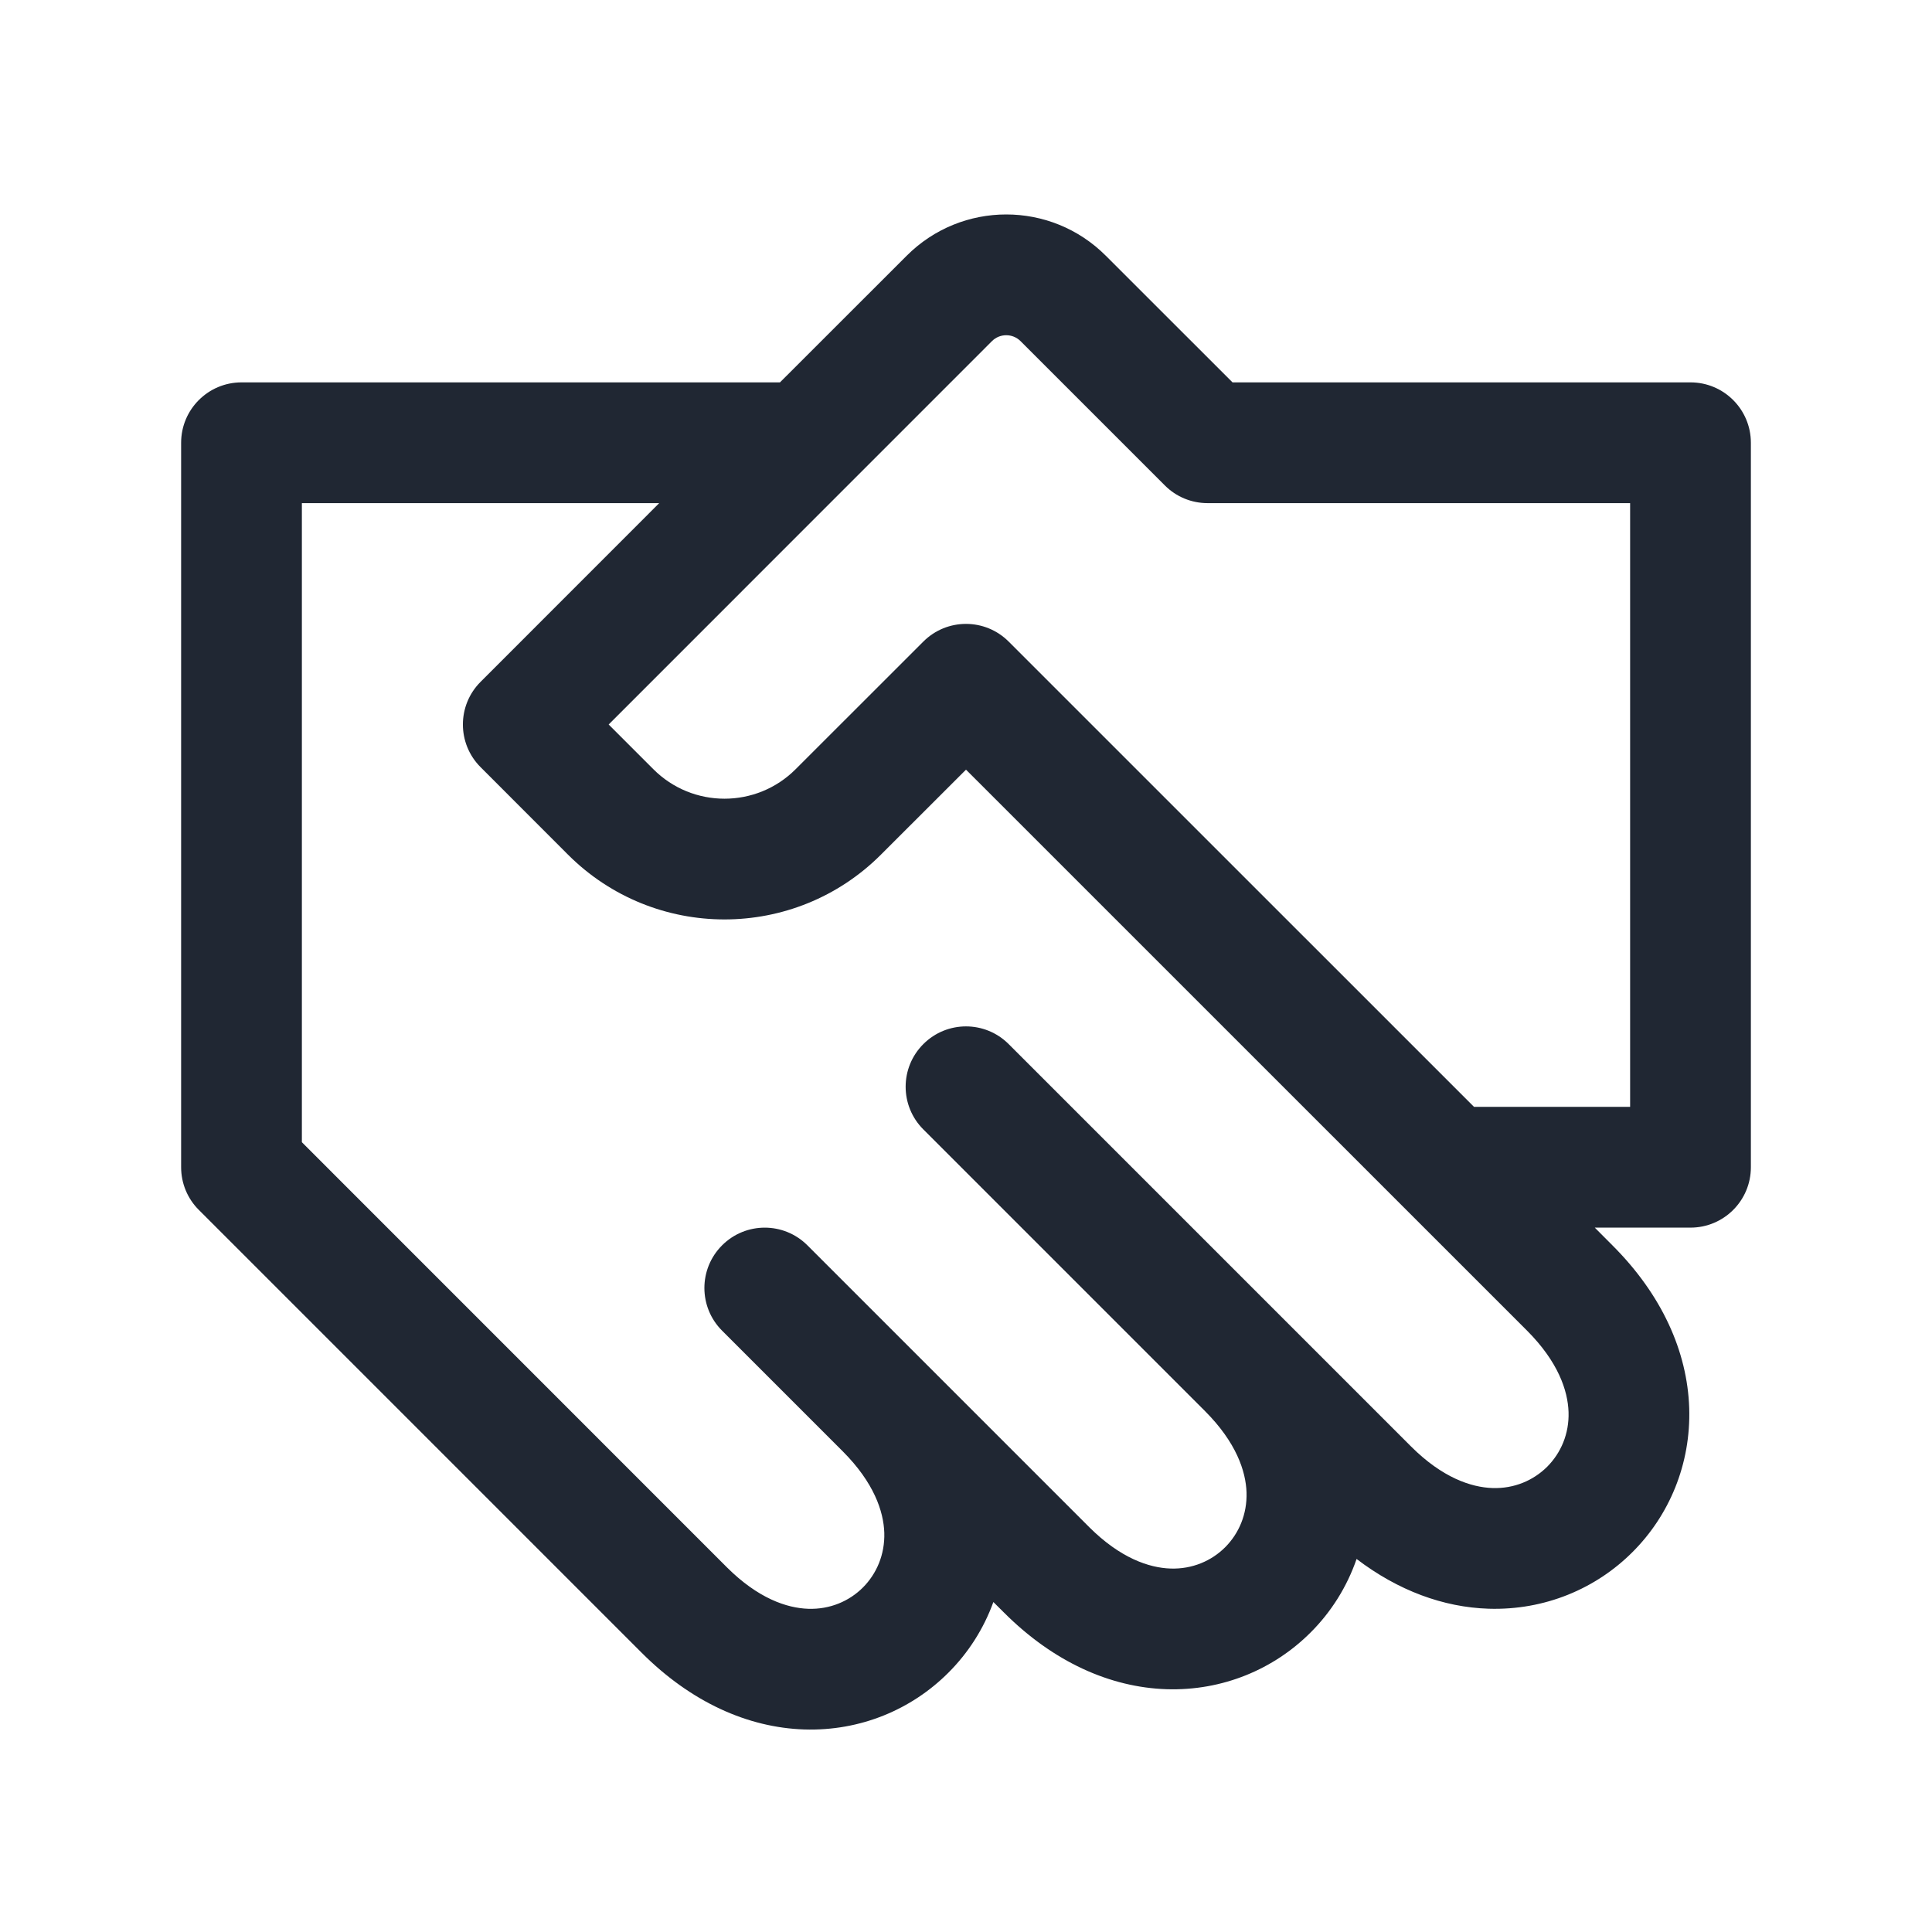 <svg width="24" height="24" viewBox="0 0 24 24" fill="none" xmlns="http://www.w3.org/2000/svg">
<path fill-rule="evenodd" clip-rule="evenodd" d="M13.737 3.177C13.054 2.493 11.946 2.493 11.263 3.177L9.689 4.75H3C2.586 4.75 2.25 5.086 2.25 5.5V14.5C2.25 14.699 2.329 14.89 2.47 15.03L7.97 20.53C8.583 21.144 9.289 21.461 9.991 21.484C10.689 21.506 11.325 21.235 11.78 20.78C12.027 20.534 12.219 20.235 12.34 19.901L12.47 20.03C13.083 20.644 13.789 20.961 14.491 20.984C15.189 21.006 15.825 20.735 16.28 20.28C16.535 20.026 16.732 19.714 16.852 19.366C17.369 19.76 17.931 19.966 18.491 19.984C19.189 20.006 19.826 19.735 20.28 19.28C20.735 18.826 21.006 18.189 20.984 17.491C20.961 16.789 20.644 16.083 20.03 15.47L19.811 15.25H21C21.414 15.25 21.75 14.914 21.75 14.5V5.5C21.75 5.086 21.414 4.75 21 4.75H15.311L13.737 3.177ZM12.53 7.97L18.311 13.75H20.25V6.25H15C14.801 6.25 14.61 6.171 14.47 6.03L12.677 4.237C12.579 4.14 12.421 4.14 12.323 4.237L7.561 9L8.116 9.555C8.604 10.044 9.396 10.044 9.884 9.555L11.47 7.97C11.763 7.677 12.237 7.677 12.53 7.97ZM10.985 19.04C10.976 18.774 10.856 18.417 10.47 18.03L8.97 16.53C8.677 16.237 8.677 15.763 8.97 15.47C9.263 15.177 9.737 15.177 10.03 15.47L13.53 18.97C13.917 19.356 14.274 19.476 14.54 19.485C14.811 19.494 15.05 19.39 15.22 19.22C15.39 19.049 15.493 18.811 15.485 18.54C15.476 18.274 15.356 17.917 14.97 17.53L11.47 14.03C11.177 13.737 11.177 13.263 11.47 12.97C11.763 12.677 12.237 12.677 12.53 12.97L17.53 17.97C17.917 18.356 18.274 18.476 18.54 18.485C18.811 18.494 19.049 18.39 19.22 18.22C19.39 18.049 19.494 17.811 19.485 17.54C19.476 17.274 19.356 16.917 18.97 16.53L12 9.561L10.944 10.616C9.871 11.69 8.129 11.69 7.055 10.616L5.97 9.53C5.677 9.237 5.677 8.763 5.97 8.47L8.189 6.25H3.75V14.189L9.03 19.47C9.417 19.856 9.774 19.976 10.04 19.985C10.311 19.994 10.55 19.89 10.72 19.72C10.89 19.549 10.993 19.311 10.985 19.04Z" fill="#202733"/>
</svg>
